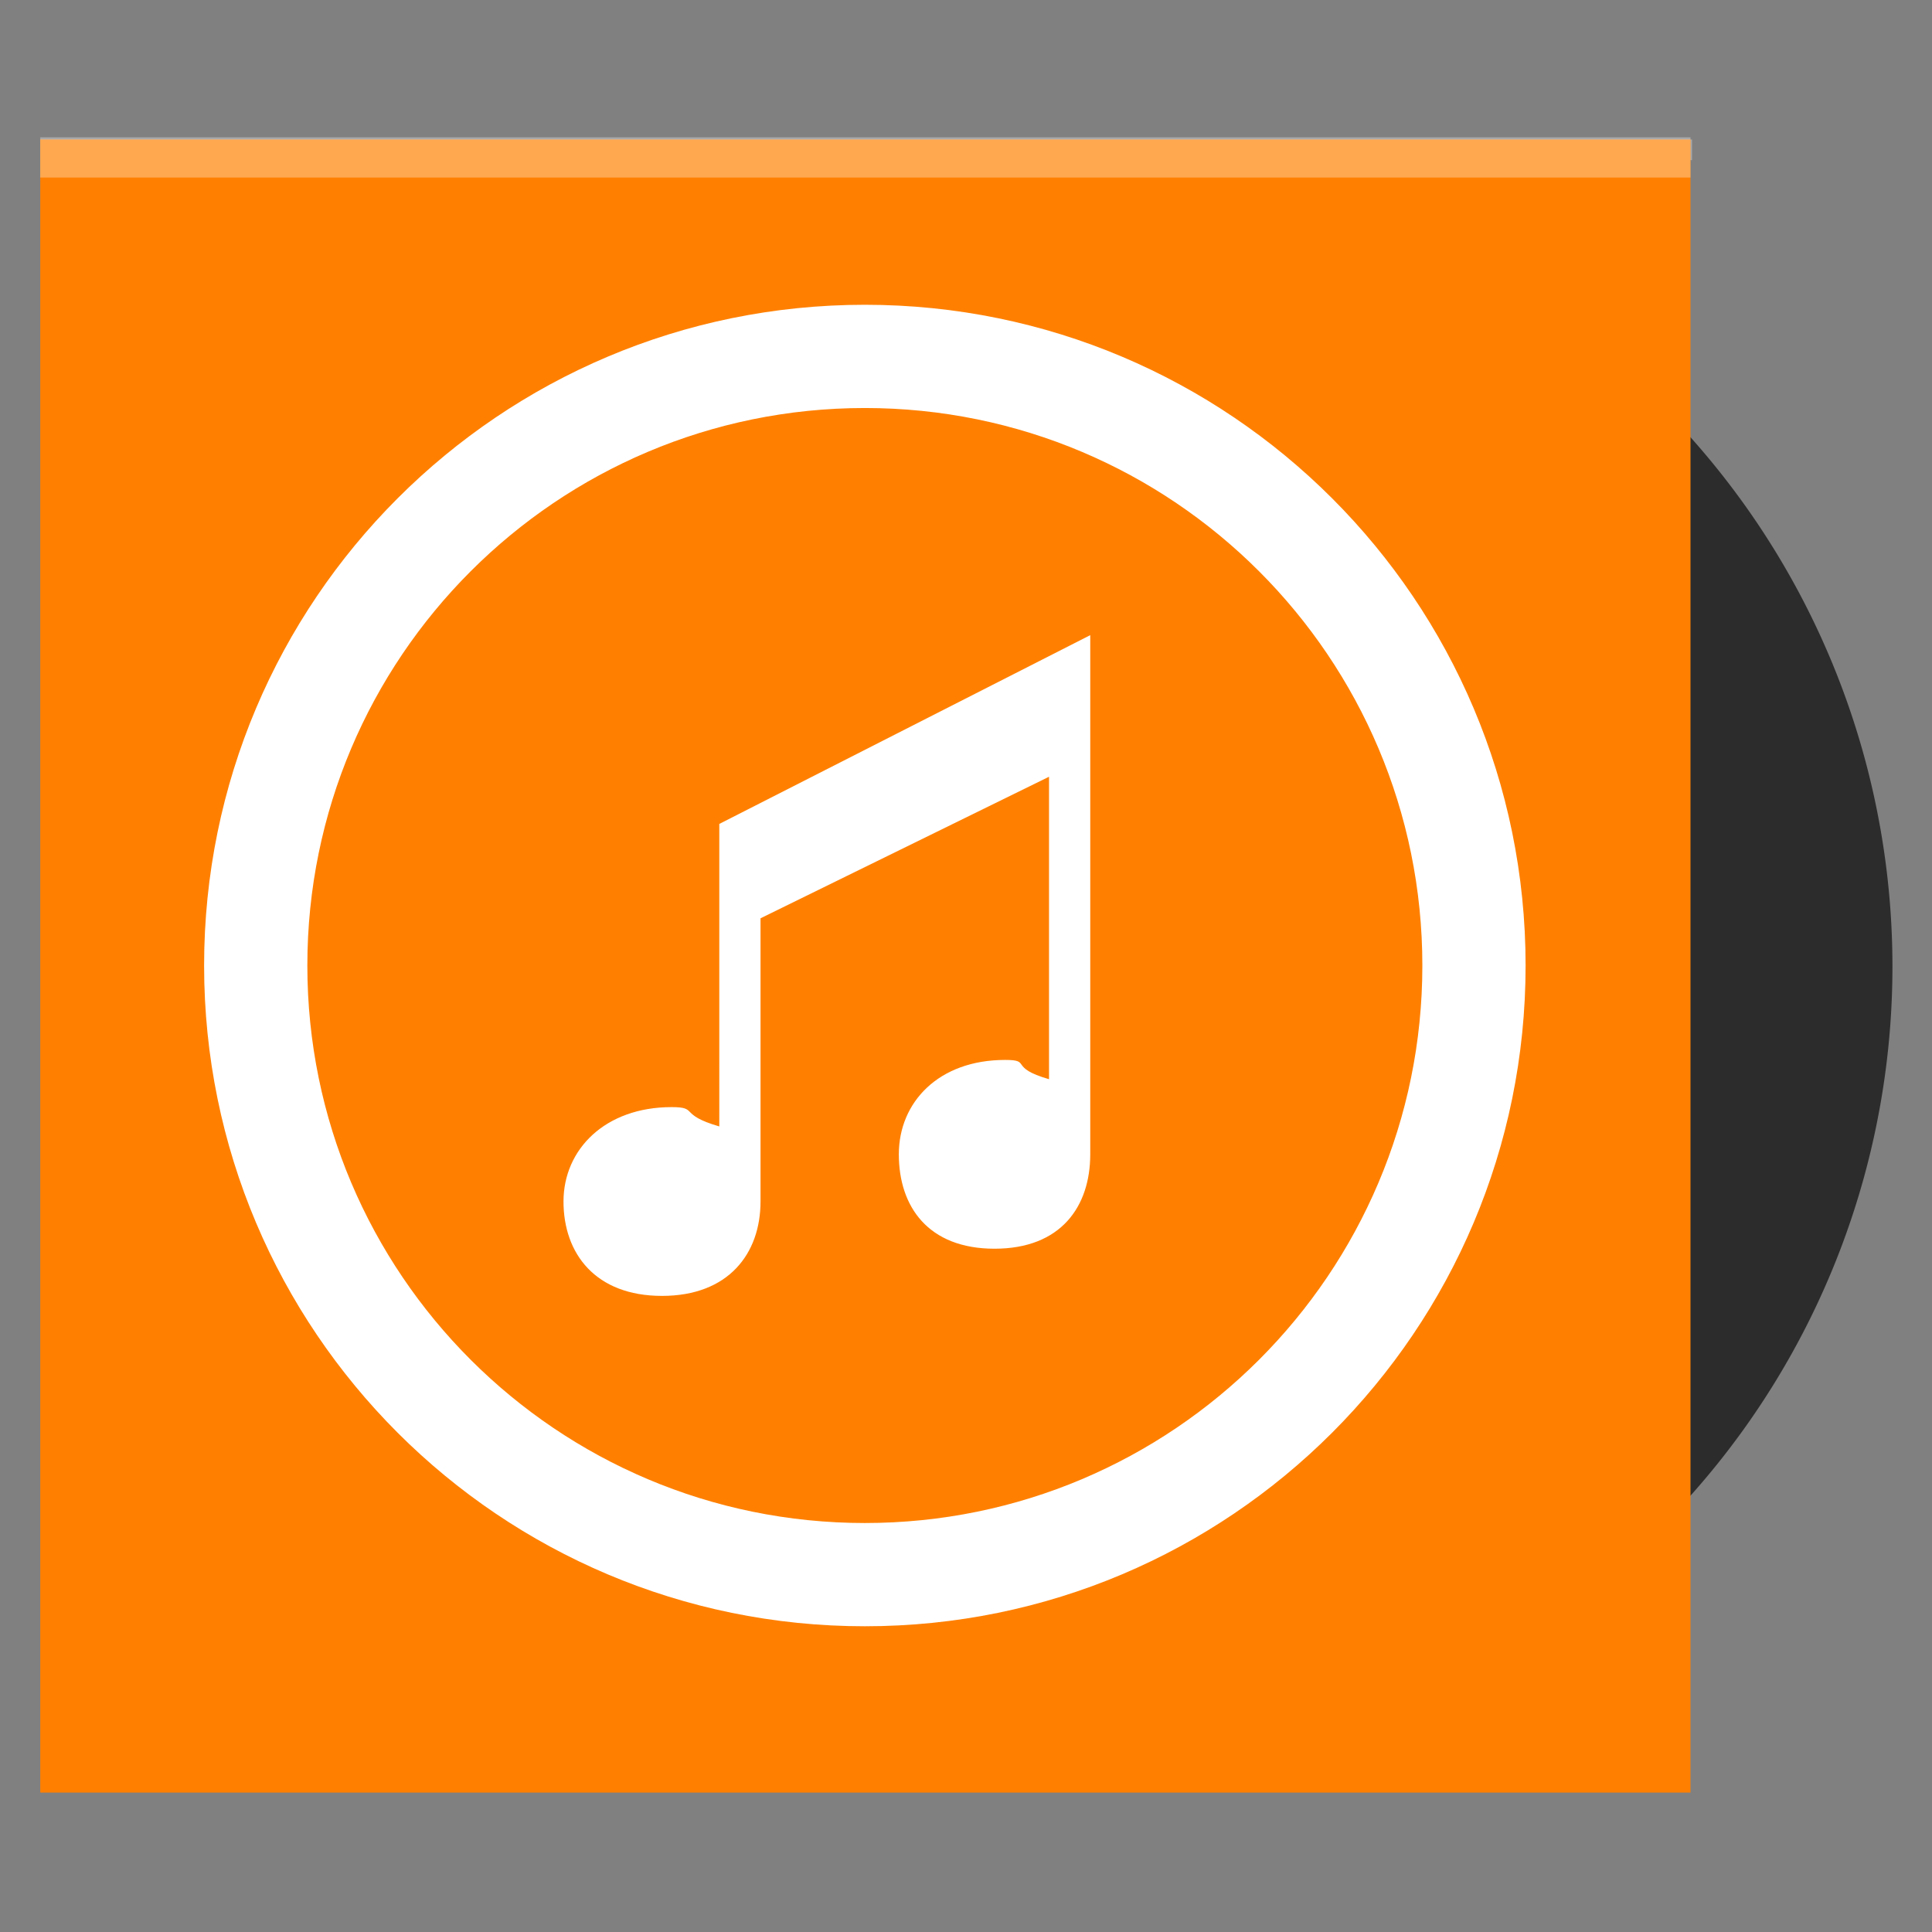 <?xml version="1.0" encoding="UTF-8" standalone="no"?>
<!-- Created with Inkscape (http://www.inkscape.org/) -->

<svg
   xmlns:dc="http://purl.org/dc/elements/1.1/"
   xmlns:cc="http://creativecommons.org/ns#"
   xmlns:rdf="http://www.w3.org/1999/02/22-rdf-syntax-ns#"
   xmlns:svg="http://www.w3.org/2000/svg"
   xmlns="http://www.w3.org/2000/svg"
   xmlns:sodipodi="http://sodipodi.sourceforge.net/DTD/sodipodi-0.dtd"
   xmlns:inkscape="http://www.inkscape.org/namespaces/inkscape"
   width="48"
   height="48"
   id="svg2"
   version="1.1"
   inkscape:version="0.48+devel r12351"
   sodipodi:docname="beatbox.svg">
  <rect width="100%" height="100%" fill="#808080" stroke="none"/>
  <defs
     id="defs4" />
  <sodipodi:namedview
     id="base"
     pagecolor="#ffffff"
     bordercolor="#666666"
     borderopacity="1.0"
     inkscape:pageopacity="0.0"
     inkscape:pageshadow="2"
     inkscape:zoom="11.313708"
     inkscape:cx="26.756636"
     inkscape:cy="24.973944"
     inkscape:document-units="px"
     inkscape:current-layer="layer1"
     showgrid="false"
     fit-margin-top="0"
     fit-margin-left="0"
     fit-margin-right="0"
     fit-margin-bottom="0"
     inkscape:window-width="1366"
     inkscape:window-height="714"
     inkscape:window-x="0"
     inkscape:window-y="30"
     inkscape:window-maximized="1"
     showguides="false" />
  <g
     inkscape:label="Capa 1"
     inkscape:groupmode="layer"
     id="layer1"
     transform="translate(-180.237,-689.812)">
    <path
       sodipodi:type="arc"
       style="fill:#2c2c2c;fill-opacity:1;stroke:none"
       id="path826"
       sodipodi:cx="50.25"
       sodipodi:cy="25.75"
       sodipodi:rx="19"
       sodipodi:ry="19"
       d="m 69.25,25.75 a 19,19 0 1 1 -38,0 A 19,19 0 1 1 69.25,25.75 Z"
       transform="matrix(1.037,0,0,1.038,155.442,687.095)" />
    <rect
       y="693.277"
       x="181.237"
       height="0.513"
       width="41.038"
       id="rect848"
       style="fill:#ffffff;fill-opacity:0.314;stroke:none" />
    <rect
       style="fill:#ff8000;fill-opacity:1;stroke:none"
       id="rect824"
       width="41"
       height="41.071"
       x="181.237"
       y="693.277" />
    <g
       id="g829"
       transform="matrix(0.064,1.6769689e-8,-1.6769689e-8,0.064,185.34,697.416)"
       style="fill:#ffffff">
	<path
   id="path831"
   d="m 199.5,318.466 c -16,-4.635 -7.93,-7.499 -18.514,-7.499 -25.814,0 -41.969,16.406 -41.969,36.634 0,20.242 12.41,36.649 38.227,36.649 25.831,0 38.256,-16.407 38.256,-36.649 l 0,-109.934 112,-54.951 0,117.417 c -16,-4.634 -6.475,-7.483 -17.057,-7.483 -25.801,0 -41.25,16.407 -41.25,36.634 0,20.243 11.33,36.649 37.146,36.649 25.831,0 37.16,-16.406 37.16,-36.649 l 0,-201.534 -144,73.284 L 199.499,318.466 Z"
   inkscape:connector-curvature="0"
   style="fill:#ffffff" />

	<path
   id="path833"
   d="M 256,-0.5 C 114.349,-0.5 -0.5,114.333 -0.5,256 -0.5,397.667 114.349,512.5 256,512.5 397.683,512.5 512.5,397.667 512.5,256 512.5,114.333 397.683,-0.5 256,-0.5 z m 0,472.922 C 136.485,472.422 39.578,375.53 39.578,256 39.578,136.47 136.485,39.578 256,39.578 375.546,39.578 472.422,136.47 472.422,256 472.422,375.53 375.546,472.422 256,472.422 Z"
   inkscape:connector-curvature="0"
   style="fill:#ffffff" />

</g>
    <rect
       y="693.223"
       x="181.237"
       height="1"
       width="41"
       id="rect965"
       style="fill:#ffffff;fill-opacity:0.314;stroke:none" />
  </g>
</svg>
